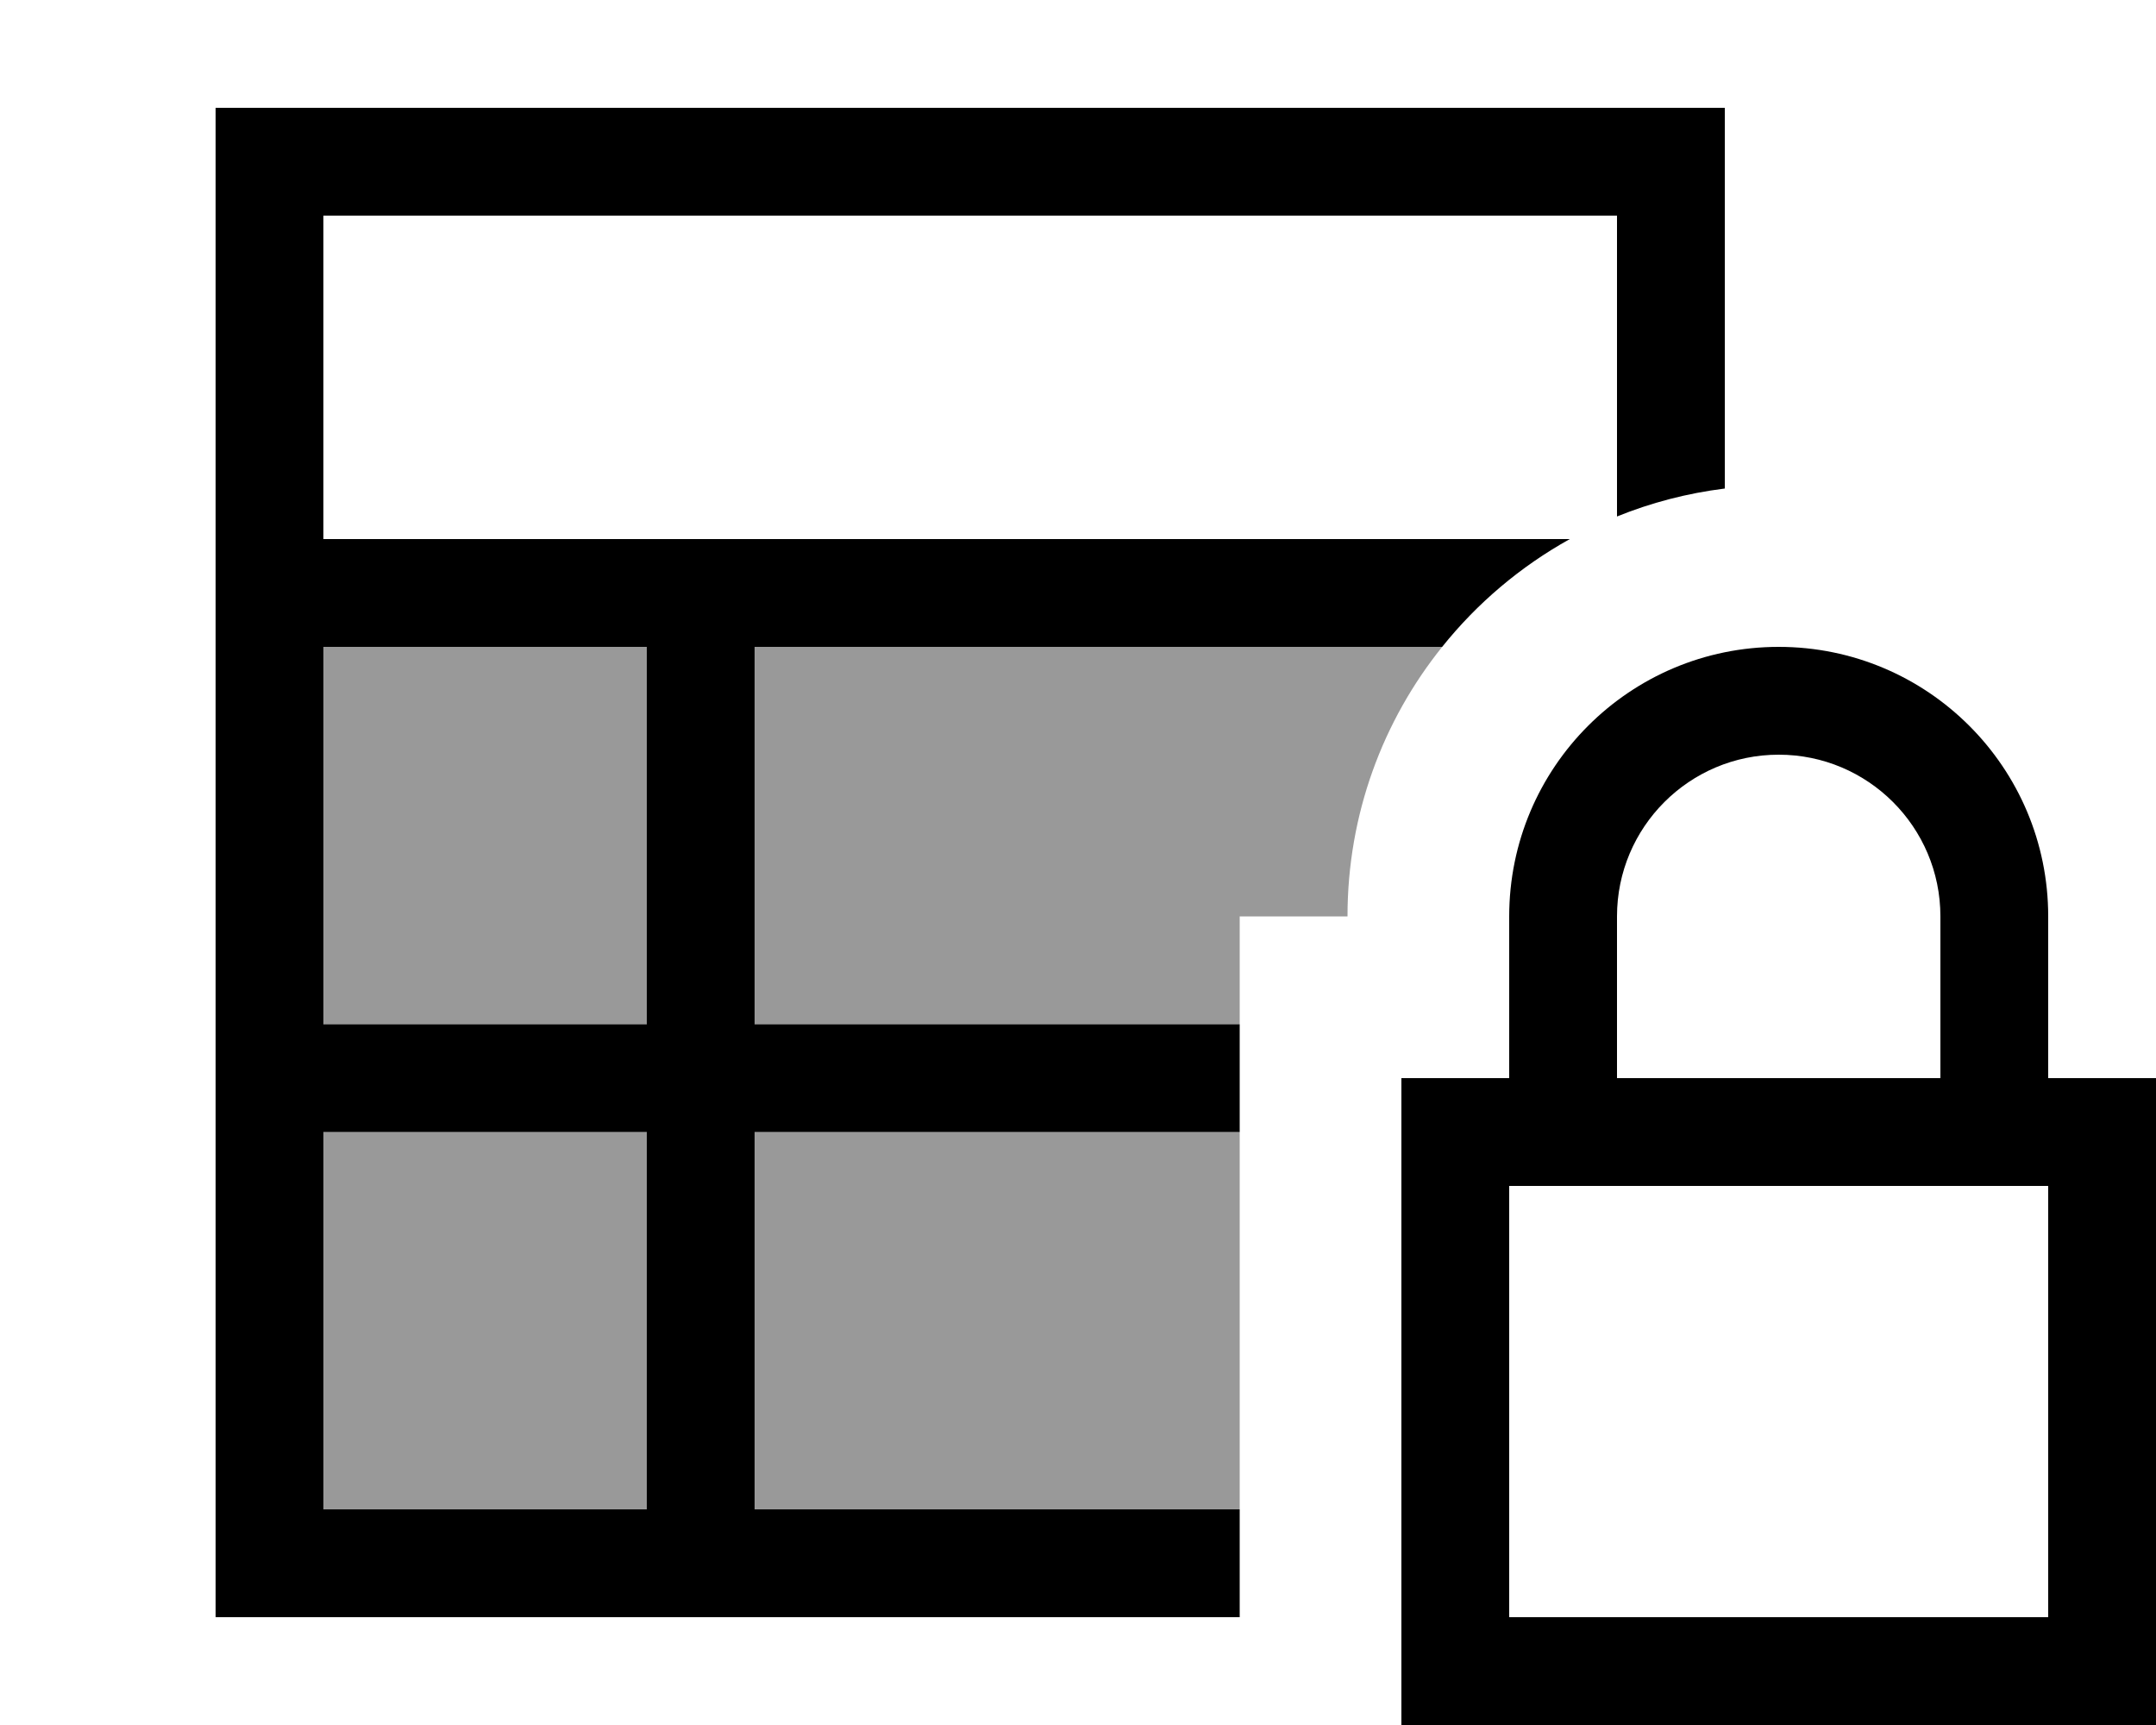 <svg xmlns="http://www.w3.org/2000/svg" viewBox="0 0 640 512"><!--! Font Awesome Pro 7.0.0 by @fontawesome - https://fontawesome.com License - https://fontawesome.com/license (Commercial License) Copyright 2025 Fonticons, Inc. --><path opacity=".4" fill="currentColor" d="M96 192l96 0 0 112-96 0 0-112zm0 144l96 0 0 112-96 0 0-112zM224 192l204.1 0c-17.6 21.9-28.1 49.7-28.1 80l-32 0 0 32-144 0 0-112zm0 144l144 0 0 112-144 0 0-112z"/><path fill="currentColor" d="M96 64l384 0 0 89.3c10.1-4.1 20.8-6.9 32-8.3l0-113-448 0 0 448 304 0 0-32-144 0 0-112 144 0 0-32-144 0 0-112 204.1 0c10.4-13 23.3-23.9 37.9-32l-370 0 0-96zm0 240l0-112 96 0 0 112-96 0zm0 32l96 0 0 112-96 0 0-112zM528 224c26.5 0 48 21.5 48 48l0 48-96 0 0-48c0-26.5 21.5-48 48-48zm-80 48l0 48-32 0 0 192 224 0 0-192-32 0 0-48c0-44.2-35.8-80-80-80s-80 35.8-80 80zm0 80l160 0 0 128-160 0 0-128z"/></svg>
